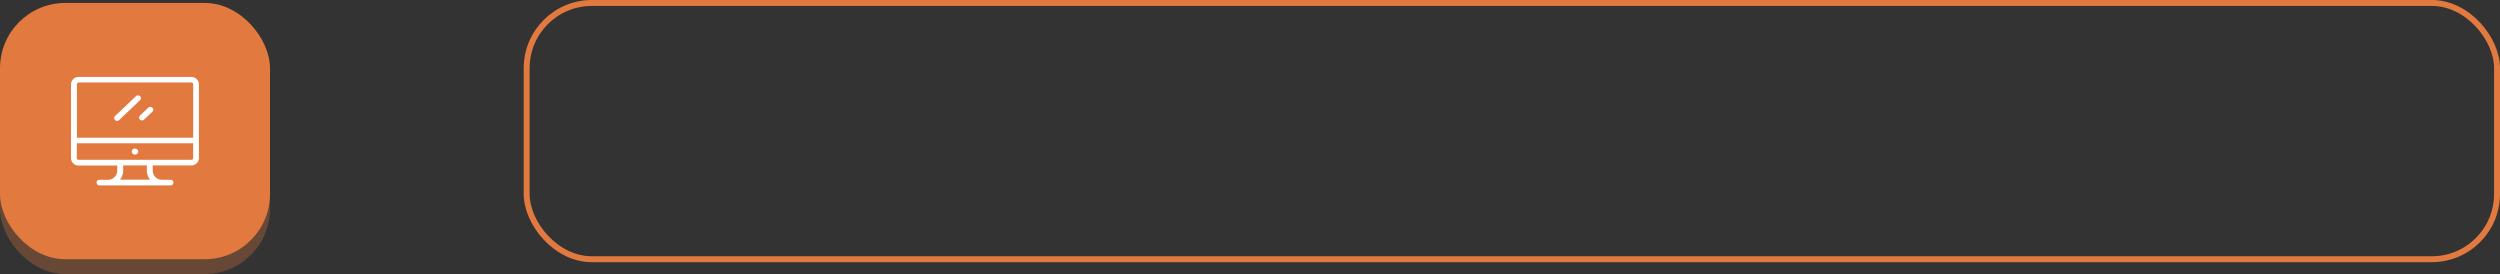 <svg xmlns="http://www.w3.org/2000/svg" viewBox="0 0 844.94 92.61"><rect x="0" y="0" width="844.94" height="92.61" fill="#333333" stroke="none"/><defs><style>.cls-1{fill:none;stroke:#e27a3f;stroke-miterlimit:10;stroke-width:2px;}.cls-2{opacity:0.3;}.cls-3{fill:#e27a3f;}.cls-4{fill:#fff;}</style></defs><title>404_tecnologia</title><g id="Capa_2" data-name="Capa 2"><g id="_4-_Pantalla_puntuacions" data-name="4- Pantalla puntuacions"><g id="Puntuacions"><g id="Tecnologia_puntuacions" data-name="Tecnologia puntuacions"><rect id="Secció_medalles" data-name="Secció medalles" class="cls-1" x="178" y="1" width="665.94" height="86.61" rx="22.04" ry="22.04"/><g id="Icona_Tecnologia_Esquerra" data-name="Icona Tecnologia Esquerra"><g class="cls-2"><rect class="cls-3" y="6" width="91.25" height="86.61" rx="22.04" ry="22.04"/></g><rect class="cls-3" y="1" width="91.25" height="86.61" rx="22.04" ry="22.04"/><g id="Icona_Tecnologia" data-name="Icona Tecnologia"><path class="cls-4" d="M64.67,26H26.58A2.55,2.55,0,0,0,24,28.47v25a2.55,2.55,0,0,0,2.61,2.48h13v1.81a3.09,3.09,0,0,1-3.16,3H33.59a.95.95,0,1,0,0,1.9H57.66a.95.95,0,1,0,0-1.9H54.78a3.09,3.09,0,0,1-3.16-3V55.91h13a2.55,2.55,0,0,0,2.61-2.48v-25A2.55,2.55,0,0,0,64.67,26ZM40.54,60.72a4.72,4.72,0,0,0,1.09-3V55.91h8v1.81a4.72,4.72,0,0,0,1.09,3Zm24.74-7.29a.6.6,0,0,1-.62.59H26.58a.6.6,0,0,1-.62-.59v-5H65.28Zm0-6.88H26V28.47a.6.6,0,0,1,.62-.59H64.67a.6.6,0,0,1,.62.59V46.55Z"/><ellipse class="cls-4" cx="45.63" cy="51.23" rx="1.08" ry="1.02"/><path class="cls-4" d="M47.34,32.52a1,1,0,0,0-1.41,0l-7.06,6.7a.91.91,0,0,0,0,1.34,1,1,0,0,0,1.41,0l7.06-6.7A.91.91,0,0,0,47.34,32.52Z"/><path class="cls-4" d="M51.52,36.4a1,1,0,0,0-1.41,0L47.3,39.07a.91.91,0,0,0,0,1.34,1,1,0,0,0,1.41,0l2.81-2.67A.91.91,0,0,0,51.52,36.4Z"/></g></g></g></g></g></g></svg>